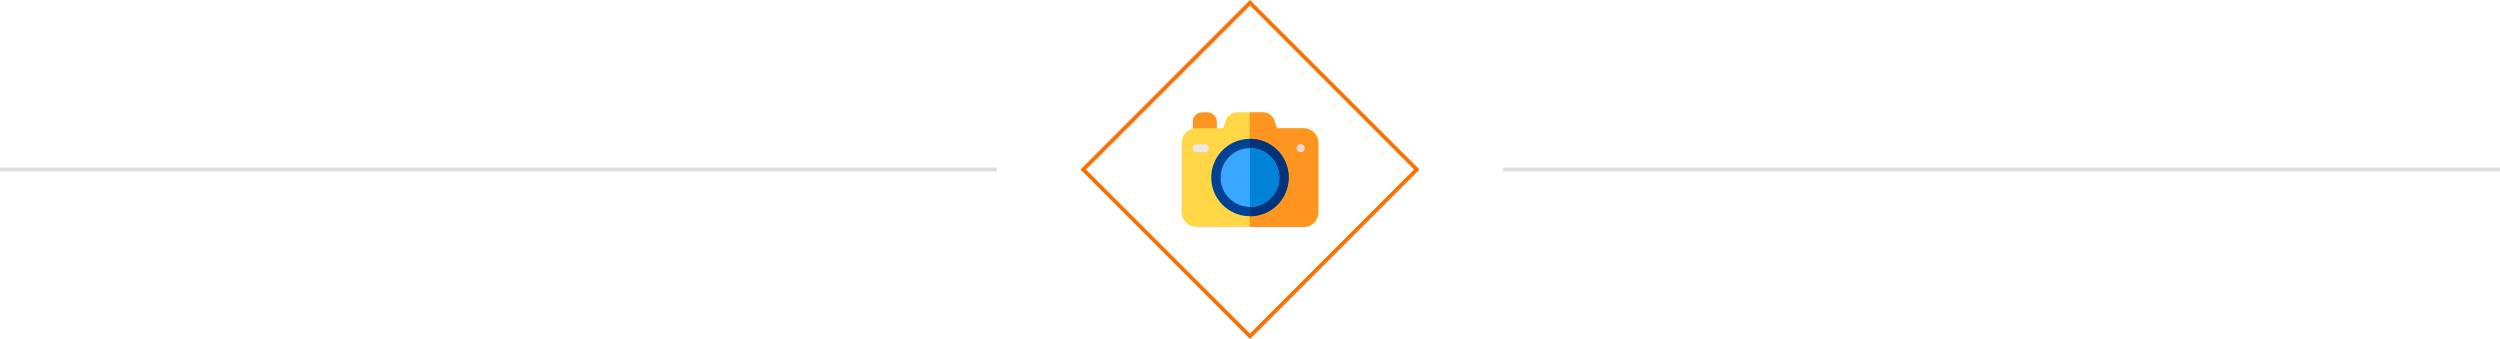 <svg xmlns="http://www.w3.org/2000/svg" viewBox="0 0 651.48 88.35"><defs><style>.cls-1,.cls-2{fill:none;stroke-miterlimit:10;}.cls-1{stroke:#dedede;}.cls-2{stroke:#ff6f00;}.cls-3{fill:#ff9521;}.cls-4{fill:#ffd646;}.cls-5{fill:#004293;}.cls-6{fill:#00337a;}.cls-7{fill:#3aa7ff;}.cls-8{fill:#0082d7;}.cls-9{fill:#e3d9d4;}.cls-10{fill:#ede8e3;}</style></defs><title>camera</title><g id="Capa_2" data-name="Capa 2"><g id="Capa_1-2" data-name="Capa 1"><line class="cls-1" y1="44.17" x2="259.77" y2="44.17"/><line class="cls-1" x1="391.71" y1="44.17" x2="651.48" y2="44.17"/><rect class="cls-2" x="343.52" y="844.01" width="61.47" height="61.47" transform="translate(-557.44 -309.73) rotate(-45)"/><path class="cls-3" d="M364.53,866.06h-4.17a1,1,0,0,1-1-1v-2.78a2.43,2.43,0,0,1,2.43-2.43h1.39a2.43,2.43,0,0,1,2.43,2.43V865A1,1,0,0,1,364.53,866.06Z" transform="translate(-48.52 -830.57)"/><path class="cls-4" d="M388.22,889.69H360.29a3.83,3.83,0,0,1-3.82-3.82V867.8a3.82,3.82,0,0,1,3.82-3.82h7l.68-2a3.13,3.13,0,0,1,3-2.14h6.72a3.13,3.13,0,0,1,3,2.14l.67,2h7a3.83,3.83,0,0,1,3.83,3.82v18.07A3.83,3.83,0,0,1,388.22,889.69Z" transform="translate(-48.52 -830.57)"/><path class="cls-3" d="M388.22,864h-7l-.67-2a3.13,3.13,0,0,0-3-2.14h-3.36v29.88h14a3.83,3.83,0,0,0,3.83-3.82V867.8A3.83,3.83,0,0,0,388.22,864Z" transform="translate(-48.52 -830.57)"/><path class="cls-5" d="M374.26,886.91a10.08,10.08,0,1,1,10.07-10.08A10.09,10.09,0,0,1,374.26,886.91Z" transform="translate(-48.52 -830.57)"/><path class="cls-6" d="M384.33,876.83a10.08,10.08,0,0,0-10.07-10.07v20.15A10.09,10.09,0,0,0,384.33,876.83Z" transform="translate(-48.52 -830.57)"/><path class="cls-7" d="M374.26,884.48a7.65,7.65,0,1,1,7.64-7.65A7.66,7.66,0,0,1,374.26,884.48Z" transform="translate(-48.52 -830.57)"/><path class="cls-8" d="M381.9,876.83a7.65,7.65,0,0,0-7.64-7.64v15.29A7.65,7.65,0,0,0,381.9,876.83Z" transform="translate(-48.52 -830.57)"/><circle class="cls-9" cx="338.94" cy="38.62" r="1.04"/><path class="cls-10" d="M362.45,870.23h-2.09a1,1,0,0,1,0-2.08h2.09a1,1,0,0,1,0,2.08Z" transform="translate(-48.52 -830.57)"/></g></g></svg>